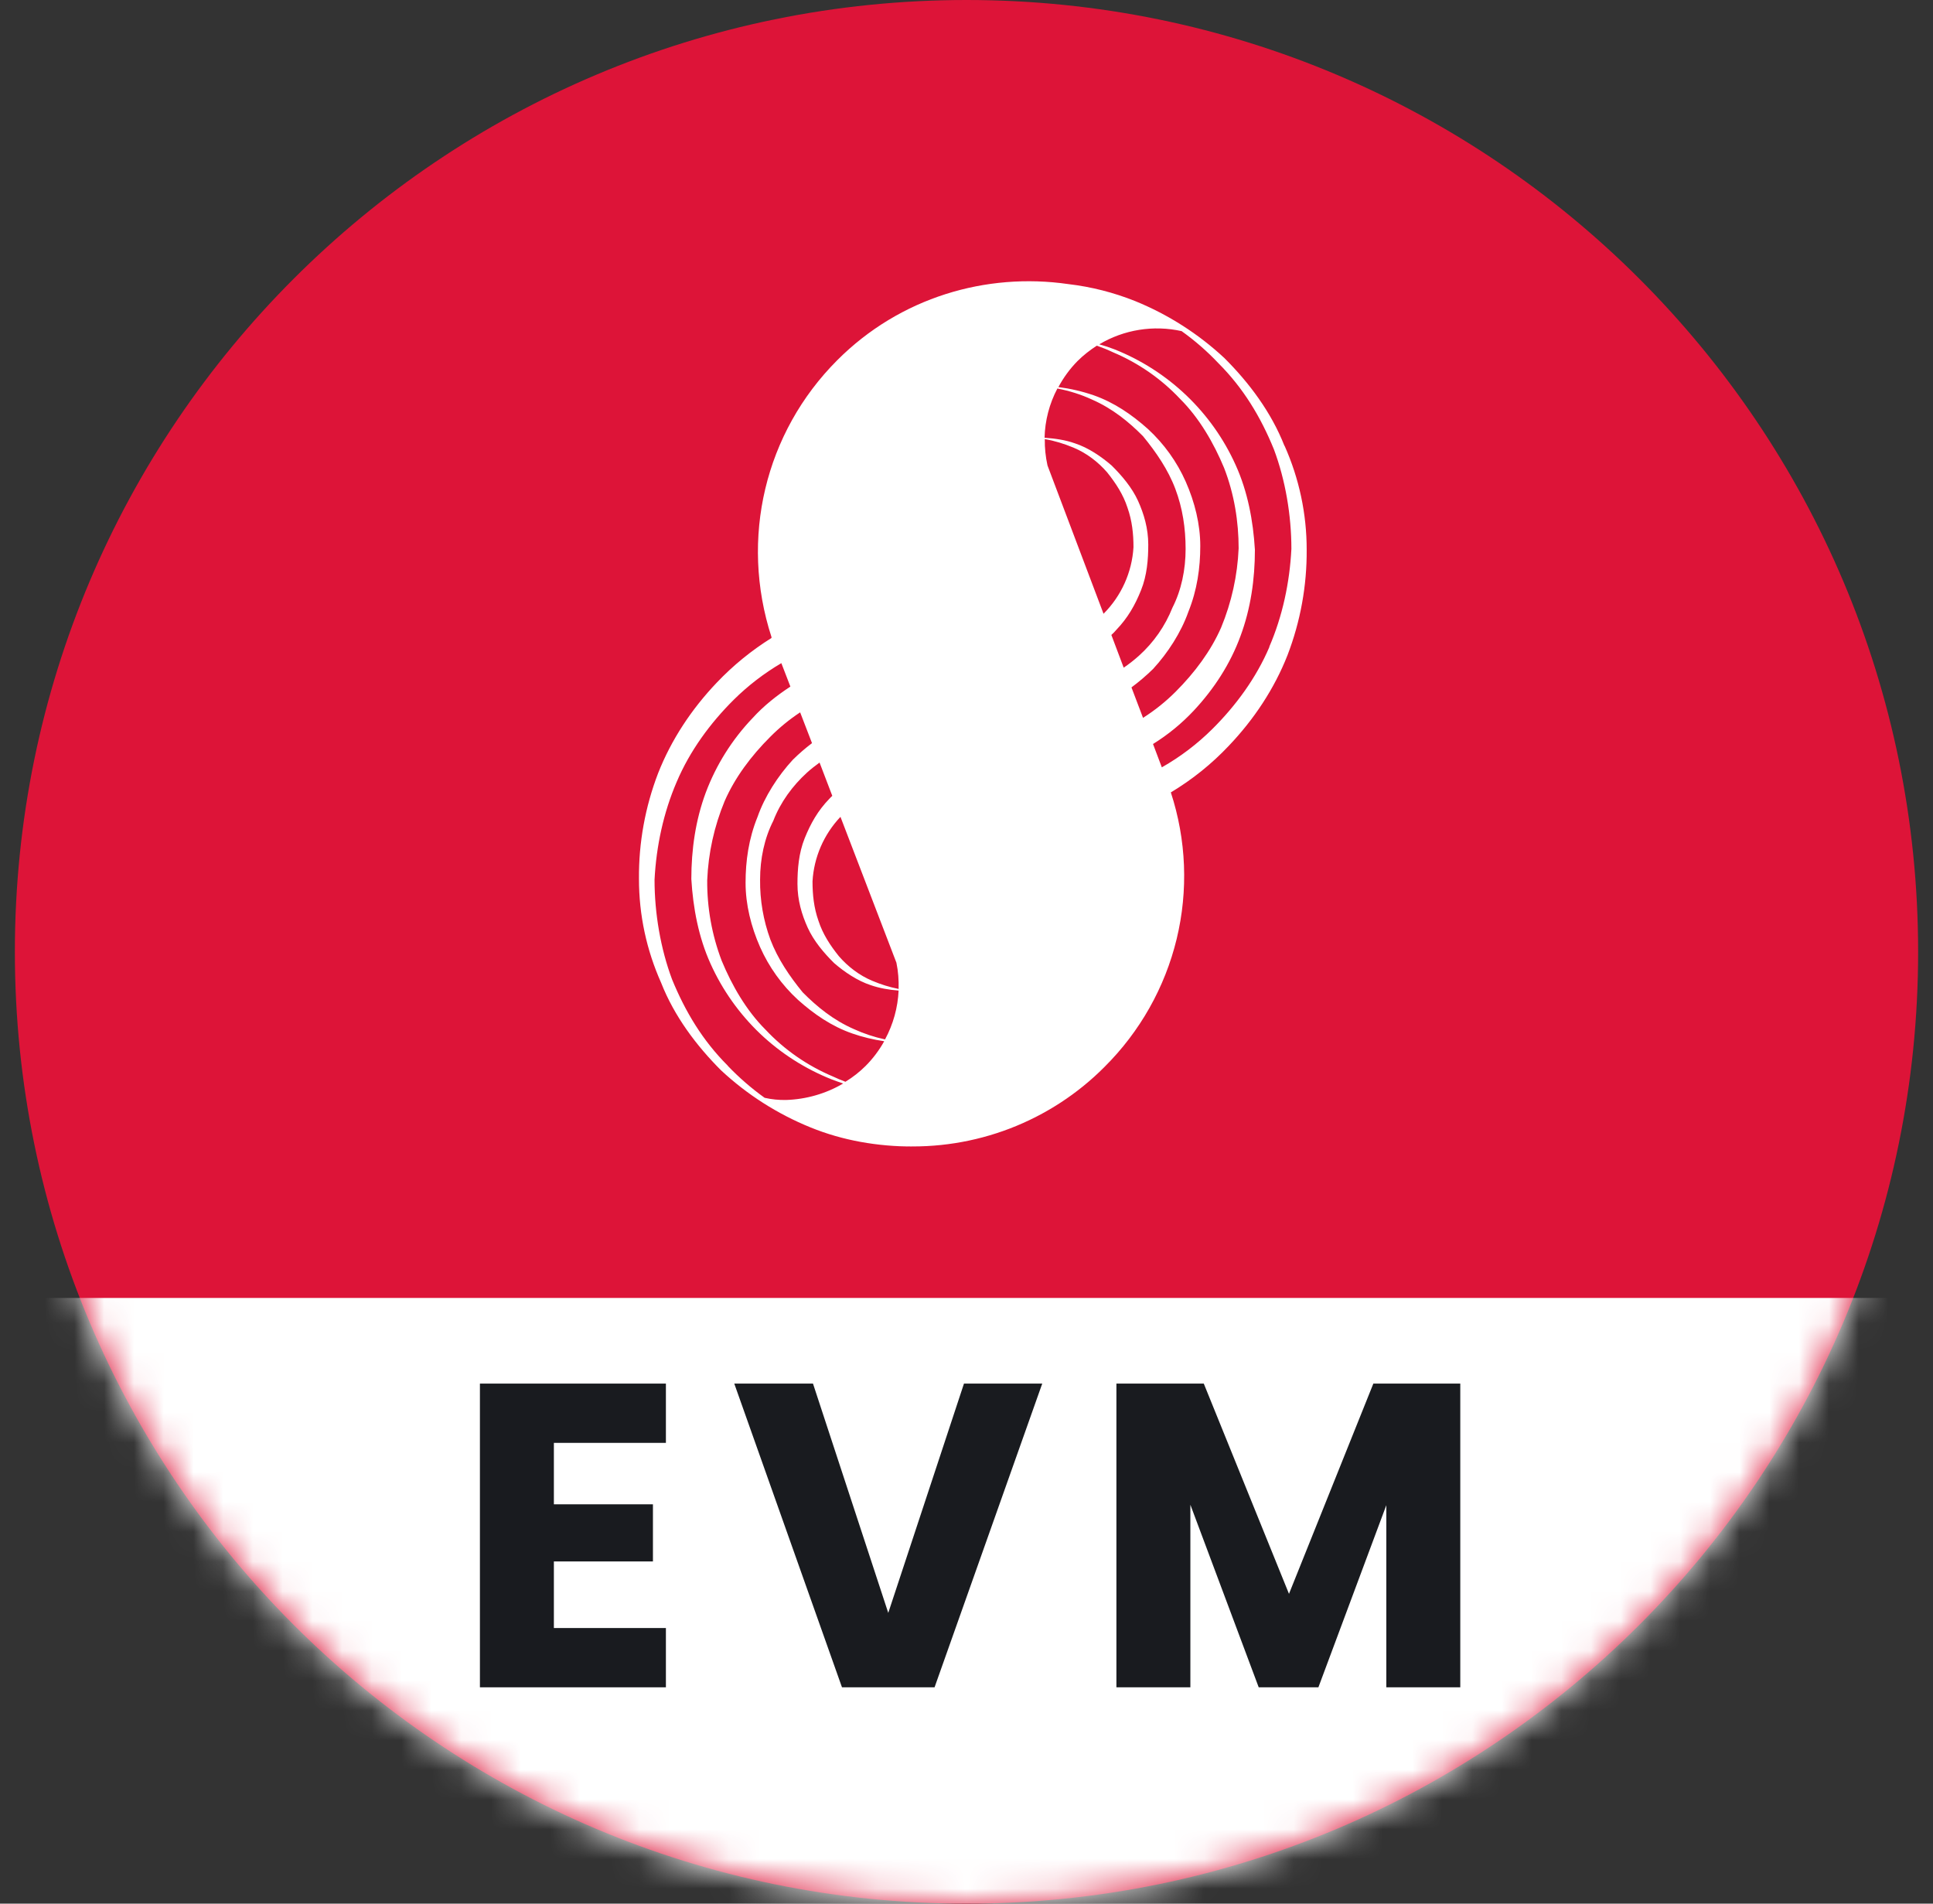 <svg width="65" height="64" viewBox="0 0 65 64" fill="none" xmlns="http://www.w3.org/2000/svg">
<rect x="0" y="0" width="65" height="64" fill="#333333" stroke="none"/>
<path d="M64.5 32C64.5 49.67 50.171 64 32.501 64C14.829 64 0.5 49.67 0.5 32C0.5 14.33 14.829 0 32.501 0C50.171 0 64.5 14.33 64.5 32Z" fill="#DD1438"/>
<path d="M43.191 14.988C42.748 13.859 42.005 12.869 41.174 12.04C40.299 11.224 39.28 10.573 38.168 10.121C37.448 9.833 36.693 9.641 35.922 9.551C33.165 9.152 30.262 9.998 28.155 12.109C25.724 14.541 24.869 18.102 25.942 21.416V21.449C25.268 21.869 24.651 22.373 24.105 22.947C23.259 23.834 22.574 24.866 22.13 25.995C21.695 27.128 21.476 28.331 21.486 29.544C21.486 30.775 21.744 31.946 22.229 33.035C22.672 34.164 23.416 35.154 24.245 35.983C25.121 36.799 26.14 37.45 27.252 37.902C28.34 38.346 29.515 38.546 30.702 38.546C30.534 38.546 30.369 38.538 30.205 38.53C31.484 38.599 32.764 38.398 33.959 37.94C35.154 37.481 36.238 36.777 37.137 35.873C38.332 34.687 39.172 33.197 39.567 31.568C39.961 29.939 39.893 28.233 39.371 26.64C40.09 26.21 40.745 25.683 41.318 25.076C42.164 24.189 42.85 23.157 43.294 22.028C43.729 20.895 43.948 19.692 43.939 18.48C43.94 17.277 43.687 16.088 43.196 14.988M35.223 15.645C35.159 15.356 35.128 15.059 35.133 14.763C35.466 14.82 35.782 14.918 36.098 15.049C36.542 15.234 36.928 15.534 37.228 15.879C37.515 16.237 37.77 16.623 37.913 17.067C38.07 17.51 38.115 17.954 38.115 18.397C38.065 19.24 37.707 20.035 37.108 20.635L35.224 15.65L35.223 15.645ZM37.376 21.342C37.433 21.289 37.491 21.235 37.54 21.173C37.925 20.771 38.168 20.344 38.369 19.843C38.571 19.342 38.612 18.799 38.612 18.311C38.612 17.769 38.468 17.28 38.267 16.836C38.065 16.393 37.725 15.99 37.38 15.65C37.035 15.35 36.591 15.049 36.148 14.906C35.828 14.791 35.478 14.742 35.125 14.717C35.139 14.14 35.286 13.574 35.556 13.062C35.958 13.14 36.344 13.259 36.718 13.432C37.404 13.732 37.95 14.175 38.435 14.664C38.879 15.206 39.281 15.793 39.523 16.438C39.766 17.083 39.868 17.757 39.868 18.454C39.868 19.153 39.725 19.843 39.425 20.43C39.179 21.048 38.793 21.602 38.296 22.048C38.135 22.192 37.965 22.325 37.786 22.447L37.371 21.346L37.376 21.342ZM38.045 23.112C38.301 22.922 38.544 22.715 38.772 22.492C39.273 21.949 39.716 21.26 39.959 20.573C40.258 19.831 40.361 19.087 40.361 18.356C40.361 17.626 40.176 16.882 39.873 16.196C39.576 15.524 39.142 14.921 38.6 14.422C38.057 13.937 37.47 13.535 36.784 13.292C36.396 13.158 35.996 13.065 35.59 13.013C35.761 12.697 35.971 12.405 36.23 12.142C36.431 11.941 36.653 11.769 36.883 11.621C37.067 11.686 37.248 11.759 37.425 11.843C38.282 12.204 39.053 12.74 39.687 13.415C40.333 14.06 40.817 14.902 41.162 15.731C41.507 16.618 41.651 17.547 41.651 18.434C41.612 19.348 41.413 20.249 41.063 21.096C40.718 21.884 40.177 22.611 39.532 23.256C39.2 23.588 38.833 23.882 38.436 24.134L38.045 23.104V23.112ZM28.431 36.37C28.286 36.315 28.143 36.255 28.003 36.189C27.146 35.827 26.375 35.292 25.741 34.616C25.095 33.971 24.611 33.129 24.266 32.295C23.938 31.432 23.774 30.515 23.781 29.593C23.818 28.678 24.017 27.777 24.368 26.931C24.713 26.143 25.255 25.416 25.901 24.772C26.207 24.464 26.544 24.188 26.906 23.949L27.305 24.984C27.078 25.156 26.862 25.343 26.66 25.543C26.159 26.086 25.715 26.776 25.474 27.462C25.173 28.204 25.071 28.948 25.071 29.679C25.071 30.409 25.255 31.153 25.559 31.84C25.857 32.511 26.29 33.115 26.833 33.614C27.375 34.098 27.961 34.501 28.652 34.743C29.002 34.866 29.367 34.952 29.733 35.006C29.564 35.309 29.354 35.589 29.108 35.836C28.905 36.038 28.679 36.216 28.434 36.365M28.709 34.596C28.024 34.295 27.478 33.852 26.993 33.363C26.549 32.821 26.151 32.234 25.905 31.588C25.668 30.942 25.551 30.259 25.559 29.572C25.559 28.875 25.703 28.184 26.003 27.596C26.246 26.968 26.647 26.423 27.132 25.979C27.268 25.855 27.412 25.745 27.559 25.637L27.987 26.756C27.954 26.788 27.921 26.817 27.889 26.854C27.503 27.252 27.26 27.683 27.058 28.184C26.857 28.685 26.816 29.227 26.816 29.716C26.816 30.262 26.96 30.747 27.161 31.19C27.363 31.634 27.703 32.037 28.048 32.378C28.393 32.677 28.837 32.977 29.28 33.121C29.576 33.223 29.892 33.278 30.217 33.302C30.191 33.876 30.035 34.438 29.761 34.945C29.398 34.867 29.046 34.75 28.709 34.596ZM30.143 32.365C30.205 32.66 30.225 32.956 30.217 33.248C29.915 33.188 29.621 33.097 29.338 32.977C28.894 32.793 28.508 32.492 28.209 32.148C27.921 31.79 27.667 31.404 27.523 30.96C27.366 30.517 27.322 30.073 27.322 29.63C27.369 28.82 27.702 28.053 28.262 27.462L30.143 32.365ZM24.472 35.827C23.625 34.982 23.042 34.008 22.598 32.924C22.213 31.893 22.01 30.706 22.01 29.577C22.068 28.447 22.311 27.317 22.755 26.287C23.198 25.243 23.883 24.311 24.672 23.527C25.152 23.052 25.69 22.638 26.274 22.295L26.578 23.083C26.114 23.387 25.683 23.728 25.305 24.143C24.616 24.865 24.081 25.717 23.732 26.648C23.387 27.576 23.247 28.566 23.247 29.552C23.305 30.525 23.49 31.511 23.892 32.398C24.291 33.285 24.861 34.087 25.568 34.76C26.263 35.417 27.079 35.937 27.971 36.291C28.098 36.341 28.225 36.382 28.353 36.427C27.77 36.77 27.108 36.96 26.43 36.981C26.188 36.986 25.947 36.961 25.712 36.908C25.267 36.589 24.853 36.23 24.476 35.836M42.686 21.749C42.242 22.791 41.557 23.724 40.768 24.508C40.262 25.011 39.69 25.445 39.068 25.798L38.772 25.013C39.276 24.701 39.736 24.324 40.14 23.893C40.825 23.161 41.371 22.319 41.712 21.387C42.058 20.459 42.198 19.469 42.198 18.483C42.14 17.51 41.955 16.524 41.552 15.637C40.755 13.863 39.293 12.467 37.474 11.744C37.307 11.679 37.137 11.623 36.965 11.576C37.796 11.081 38.787 10.922 39.733 11.132C40.181 11.452 40.595 11.813 40.964 12.204C41.811 13.05 42.394 14.019 42.837 15.107C43.224 16.138 43.425 17.325 43.425 18.454C43.368 19.584 43.126 20.718 42.682 21.744" fill="white"/>
<mask id="mask0_8385_4127" style="mask-type:alpha" maskUnits="userSpaceOnUse" x="0" y="0" width="65" height="64">
<path d="M64.5 32C64.5 49.67 50.171 64 32.501 64C14.829 64 0.5 49.67 0.5 32C0.5 14.33 14.829 0 32.501 0C50.171 0 64.5 14.33 64.5 32Z" fill="#DD1438"/>
</mask>
<g mask="url(#mask0_8385_4127)">
<rect x="-0.954" y="43.637" width="65.454" height="20.364" fill="white"/>
</g>
<path d="M49.104 46.516V56.727H46.617V50.604L44.333 56.727H42.326L40.028 50.589V56.727H37.541V46.516H40.479L43.344 53.585L46.181 46.516H49.104Z" fill="#191B1F"/>
<path d="M35.047 46.516L31.426 56.727H28.313L24.691 46.516H27.338L29.869 54.225L32.415 46.516H35.047Z" fill="#191B1F"/>
<path d="M18.625 48.509V50.575H21.956V52.495H18.625V54.734H22.392V56.727H16.138V46.516H22.392V48.509H18.625Z" fill="#191B1F"/>
</svg>
